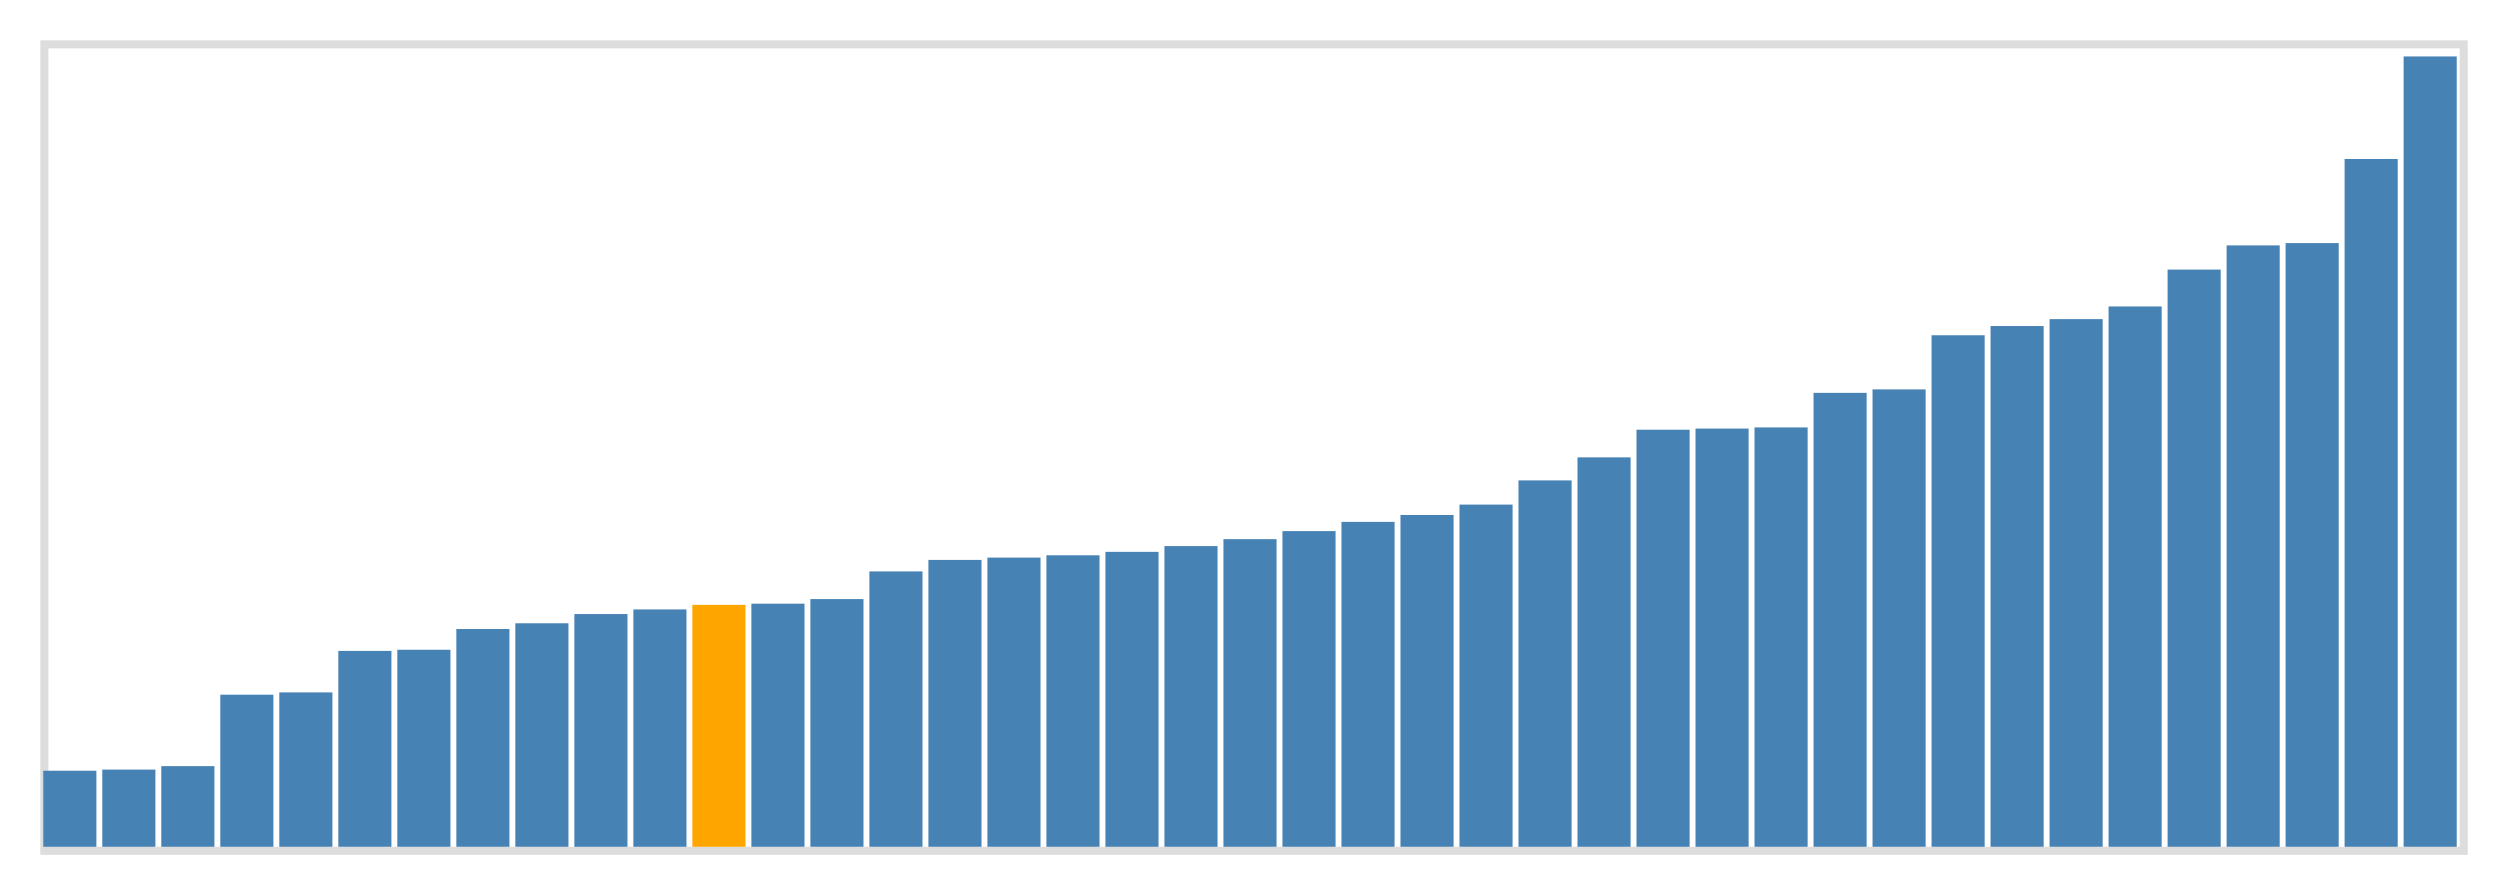 <svg class="marks" width="310" height="110" viewBox="0 0 310 110" version="1.1" xmlns="http://www.w3.org/2000/svg" xmlns:xlink="http://www.w3.org/1999/xlink"><g transform="translate(5,5)"><g class="mark-group role-frame root"><g transform="translate(0,0)"><path class="background" d="M0.5,0.5h300v100h-300Z" style="fill: none; stroke: #ddd;"></path><g><g class="mark-rect role-mark marks"><path d="M0.366,90.571h6.585v9.429h-6.585Z" style="fill: steelblue;"></path><path d="M7.683,90.429h6.585v9.571h-6.585Z" style="fill: steelblue;"></path><path d="M15,90h6.585v10h-6.585Z" style="fill: steelblue;"></path><path d="M22.317,81.143h6.585v18.857h-6.585Z" style="fill: steelblue;"></path><path d="M29.634,80.857h6.585v19.143h-6.585Z" style="fill: steelblue;"></path><path d="M36.951,75.714h6.585v24.286h-6.585Z" style="fill: steelblue;"></path><path d="M44.268,75.571h6.585v24.429h-6.585Z" style="fill: steelblue;"></path><path d="M51.585,73h6.585v27h-6.585Z" style="fill: steelblue;"></path><path d="M58.902,72.286h6.585v27.714h-6.585Z" style="fill: steelblue;"></path><path d="M66.22,71.143h6.585v28.857h-6.585Z" style="fill: steelblue;"></path><path d="M73.537,70.571h6.585v29.429h-6.585Z" style="fill: steelblue;"></path><path d="M80.854,70h6.585v30h-6.585Z" style="fill: orange;"></path><path d="M88.171,69.857h6.585v30.143h-6.585Z" style="fill: steelblue;"></path><path d="M95.488,69.286h6.585v30.714h-6.585Z" style="fill: steelblue;"></path><path d="M102.805,65.857h6.585v34.143h-6.585Z" style="fill: steelblue;"></path><path d="M110.122,64.429h6.585v35.571h-6.585Z" style="fill: steelblue;"></path><path d="M117.439,64.143h6.585v35.857h-6.585Z" style="fill: steelblue;"></path><path d="M124.756,63.857h6.585v36.143h-6.585Z" style="fill: steelblue;"></path><path d="M132.073,63.429h6.585v36.571h-6.585Z" style="fill: steelblue;"></path><path d="M139.39,62.714h6.585v37.286h-6.585Z" style="fill: steelblue;"></path><path d="M146.707,61.857h6.585v38.143h-6.585Z" style="fill: steelblue;"></path><path d="M154.024,60.857h6.585v39.143h-6.585Z" style="fill: steelblue;"></path><path d="M161.341,59.714h6.585v40.286h-6.585Z" style="fill: steelblue;"></path><path d="M168.659,58.857h6.585v41.143h-6.585Z" style="fill: steelblue;"></path><path d="M175.976,57.571h6.585v42.429h-6.585Z" style="fill: steelblue;"></path><path d="M183.293,54.571h6.585v45.429h-6.585Z" style="fill: steelblue;"></path><path d="M190.61,51.714h6.585v48.286h-6.585Z" style="fill: steelblue;"></path><path d="M197.927,48.286h6.585v51.714h-6.585Z" style="fill: steelblue;"></path><path d="M205.244,48.143h6.585v51.857h-6.585Z" style="fill: steelblue;"></path><path d="M212.561,48h6.585v52h-6.585Z" style="fill: steelblue;"></path><path d="M219.878,43.714h6.585v56.286h-6.585Z" style="fill: steelblue;"></path><path d="M227.195,43.286h6.585v56.714h-6.585Z" style="fill: steelblue;"></path><path d="M234.512,36.571h6.585v63.429h-6.585Z" style="fill: steelblue;"></path><path d="M241.829,35.429h6.585v64.571h-6.585Z" style="fill: steelblue;"></path><path d="M249.146,34.571h6.585v65.429h-6.585Z" style="fill: steelblue;"></path><path d="M256.463,33h6.585v67h-6.585Z" style="fill: steelblue;"></path><path d="M263.78,28.429h6.585v71.571h-6.585Z" style="fill: steelblue;"></path><path d="M271.098,25.429h6.585v74.571h-6.585Z" style="fill: steelblue;"></path><path d="M278.415,25.143h6.585v74.857h-6.585Z" style="fill: steelblue;"></path><path d="M285.732,14.714h6.585v85.286h-6.585Z" style="fill: steelblue;"></path><path d="M293.049,2h6.585v98h-6.585Z" style="fill: steelblue;"></path></g></g><path class="foreground" d="" style="display: none; fill: none;"></path></g></g></g></svg>